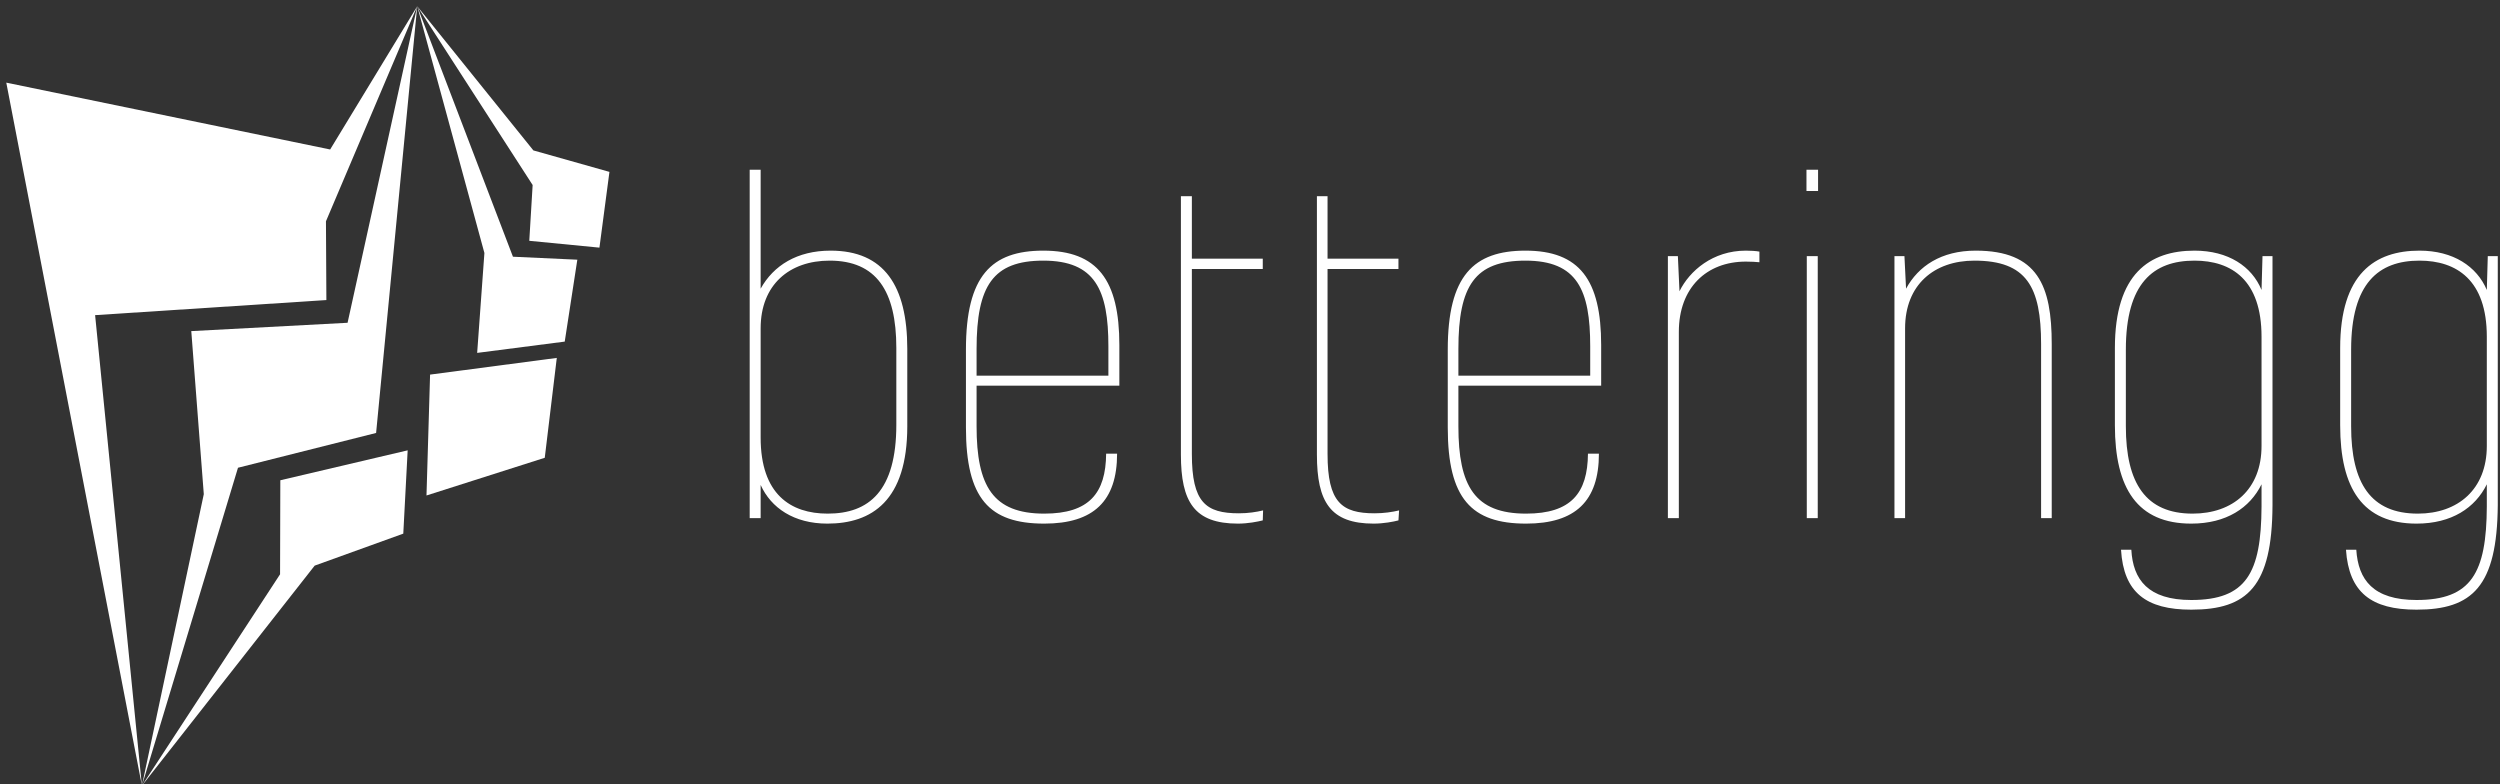 <svg data-v-423bf9ae="" xmlns="http://www.w3.org/2000/svg" viewBox="0 0 341 107" class="iconLeft"><rect x="0" y="0" width="341" height="107" fill="#333333" stroke="none"/><!----><!----><!----><g data-v-423bf9ae="" id="be91742a-daf3-444e-b415-a77aeee54366" fill="white" transform="matrix(4.396,0,0,4.396,97.026,9.262)"><path d="M1.19 3.16L1.19 13.97L1.53 13.97L1.53 12.94C1.85 13.65 2.56 14.14 3.60 14.14C4.98 14.14 6.08 13.43 6.08 11.12L6.08 8.72C6.08 6.76 5.36 5.67 3.70 5.67C2.66 5.67 1.93 6.13 1.53 6.85L1.53 3.16ZM5.74 11.07C5.74 13.13 4.89 13.83 3.61 13.83C2.46 13.83 1.53 13.23 1.53 11.47L1.53 8.08C1.53 6.73 2.42 5.98 3.67 5.98C5.12 5.98 5.74 6.92 5.74 8.69ZM12.25 11.97C12.24 13.19 11.73 13.83 10.33 13.83C8.74 13.83 8.23 12.98 8.23 11.12L8.23 9.86L12.66 9.86L12.66 8.60C12.66 6.58 11.98 5.67 10.30 5.67C8.69 5.67 7.90 6.45 7.90 8.74L7.90 11.16C7.90 13.36 8.62 14.14 10.33 14.14C11.86 14.14 12.59 13.44 12.59 11.97ZM8.23 9.55L8.23 8.72C8.23 6.76 8.74 5.98 10.30 5.98C11.91 5.98 12.32 6.89 12.32 8.64L12.32 9.55ZM17.12 13.73C16.91 13.78 16.66 13.82 16.37 13.82C15.34 13.82 14.91 13.48 14.91 11.98L14.91 6.24L17.11 6.24L17.11 5.92L14.91 5.92L14.91 3.98L14.57 3.98L14.57 12.00C14.57 13.47 14.99 14.14 16.34 14.14C16.65 14.14 16.95 14.08 17.11 14.04ZM21.34 13.73C21.13 13.78 20.87 13.82 20.58 13.82C19.56 13.82 19.12 13.48 19.12 11.98L19.12 6.24L21.32 6.24L21.32 5.92L19.12 5.92L19.12 3.98L18.79 3.98L18.79 12.00C18.79 13.47 19.21 14.14 20.55 14.14C20.86 14.14 21.17 14.08 21.32 14.04ZM27.20 11.97C27.19 13.19 26.68 13.83 25.28 13.83C23.69 13.83 23.18 12.98 23.18 11.12L23.18 9.86L27.61 9.86L27.61 8.60C27.61 6.58 26.94 5.67 25.26 5.67C23.65 5.67 22.85 6.45 22.85 8.74L22.85 11.16C22.85 13.36 23.58 14.14 25.28 14.14C26.81 14.14 27.54 13.44 27.54 11.97ZM23.18 9.55L23.18 8.72C23.18 6.76 23.69 5.98 25.26 5.98C26.87 5.98 27.27 6.89 27.27 8.64L27.27 9.55ZM29.68 5.84L29.68 13.97L30.02 13.97L30.02 8.19C30.02 6.82 30.88 6.01 32.10 6.01C32.28 6.01 32.41 6.02 32.52 6.03L32.52 5.70C32.42 5.68 32.24 5.67 32.10 5.67C31.07 5.67 30.35 6.30 30.04 6.93L29.99 5.84ZM34.33 5.84L33.99 5.84L33.99 13.97L34.33 13.97ZM33.98 3.82L34.34 3.82L34.34 3.16L33.98 3.16ZM36.71 5.84L36.71 13.97L37.04 13.97L37.04 8.08C37.04 6.73 37.94 5.98 39.19 5.98C40.81 5.98 41.26 6.79 41.26 8.57L41.26 13.97L41.59 13.97L41.59 8.57C41.59 6.76 41.16 5.67 39.23 5.67C38.16 5.67 37.45 6.15 37.07 6.85L37.02 5.84ZM48.10 13.61C48.09 15.67 47.63 16.51 45.92 16.51C44.58 16.51 44.11 15.88 44.06 14.95L43.74 14.95C43.82 16.28 44.52 16.81 45.92 16.81C47.66 16.81 48.43 16.09 48.44 13.57L48.44 5.84L48.13 5.84L48.10 6.89C47.80 6.16 47.07 5.67 46.02 5.67C44.63 5.67 43.55 6.38 43.55 8.69L43.55 11.09C43.55 13.05 44.25 14.14 45.92 14.14C47.01 14.14 47.74 13.65 48.10 12.92ZM43.89 8.74C43.89 6.68 44.74 5.98 46.02 5.98C47.17 5.98 48.10 6.58 48.10 8.34L48.10 11.73C48.10 13.08 47.21 13.83 45.96 13.83C44.51 13.83 43.89 12.89 43.89 11.12ZM55.09 13.61C55.08 15.67 54.61 16.51 52.91 16.51C51.56 16.51 51.10 15.88 51.04 14.95L50.72 14.95C50.81 16.28 51.51 16.81 52.91 16.81C54.64 16.81 55.41 16.09 55.43 13.57L55.43 5.84L55.12 5.84L55.09 6.89C54.78 6.16 54.05 5.67 53.00 5.67C51.62 5.67 50.54 6.38 50.54 8.69L50.54 11.09C50.54 13.05 51.24 14.14 52.91 14.14C54.00 14.14 54.73 13.65 55.09 12.92ZM50.88 8.74C50.88 6.68 51.73 5.98 53.00 5.98C54.15 5.98 55.09 6.58 55.09 8.34L55.09 11.73C55.09 13.08 54.19 13.83 52.95 13.83C51.49 13.83 50.88 12.89 50.88 11.12Z"></path></g><!----><g data-v-423bf9ae="" id="30d6a04b-a825-4664-b3cf-287e7746b621" transform="matrix(1.087,0,0,1.087,-13.255,-0.239)" stroke="none" fill="white"><g clip-rule="evenodd"><path d="M12.983 10.59l17.018 88.223-5.872-59.049 29.021-1.892-.054-9.883L64.549 1 53.622 18.977z"></path><path d="M59.389 54.548l5.16-53.541-8.74 39.716-19.612 1.045 1.57 20.462-7.766 36.583 12.057-39.899z"></path><path d="M62.8 67.182l.549-10.453-15.979 3.755-.032 11.797-17.337 26.532 21.68-27.616zM65.711 62.394l14.841-4.731 1.509-12.532-15.899 2.095zM72.07 44.502l10.988-1.417 1.581-10.278-8.079-.373L64.549 1l8.43 30.967z"></path><path d="M87.413 31.294l1.256-9.506-9.544-2.694L64.549 1l14.483 22.437-.422 7z"></path></g></g><!----></svg>